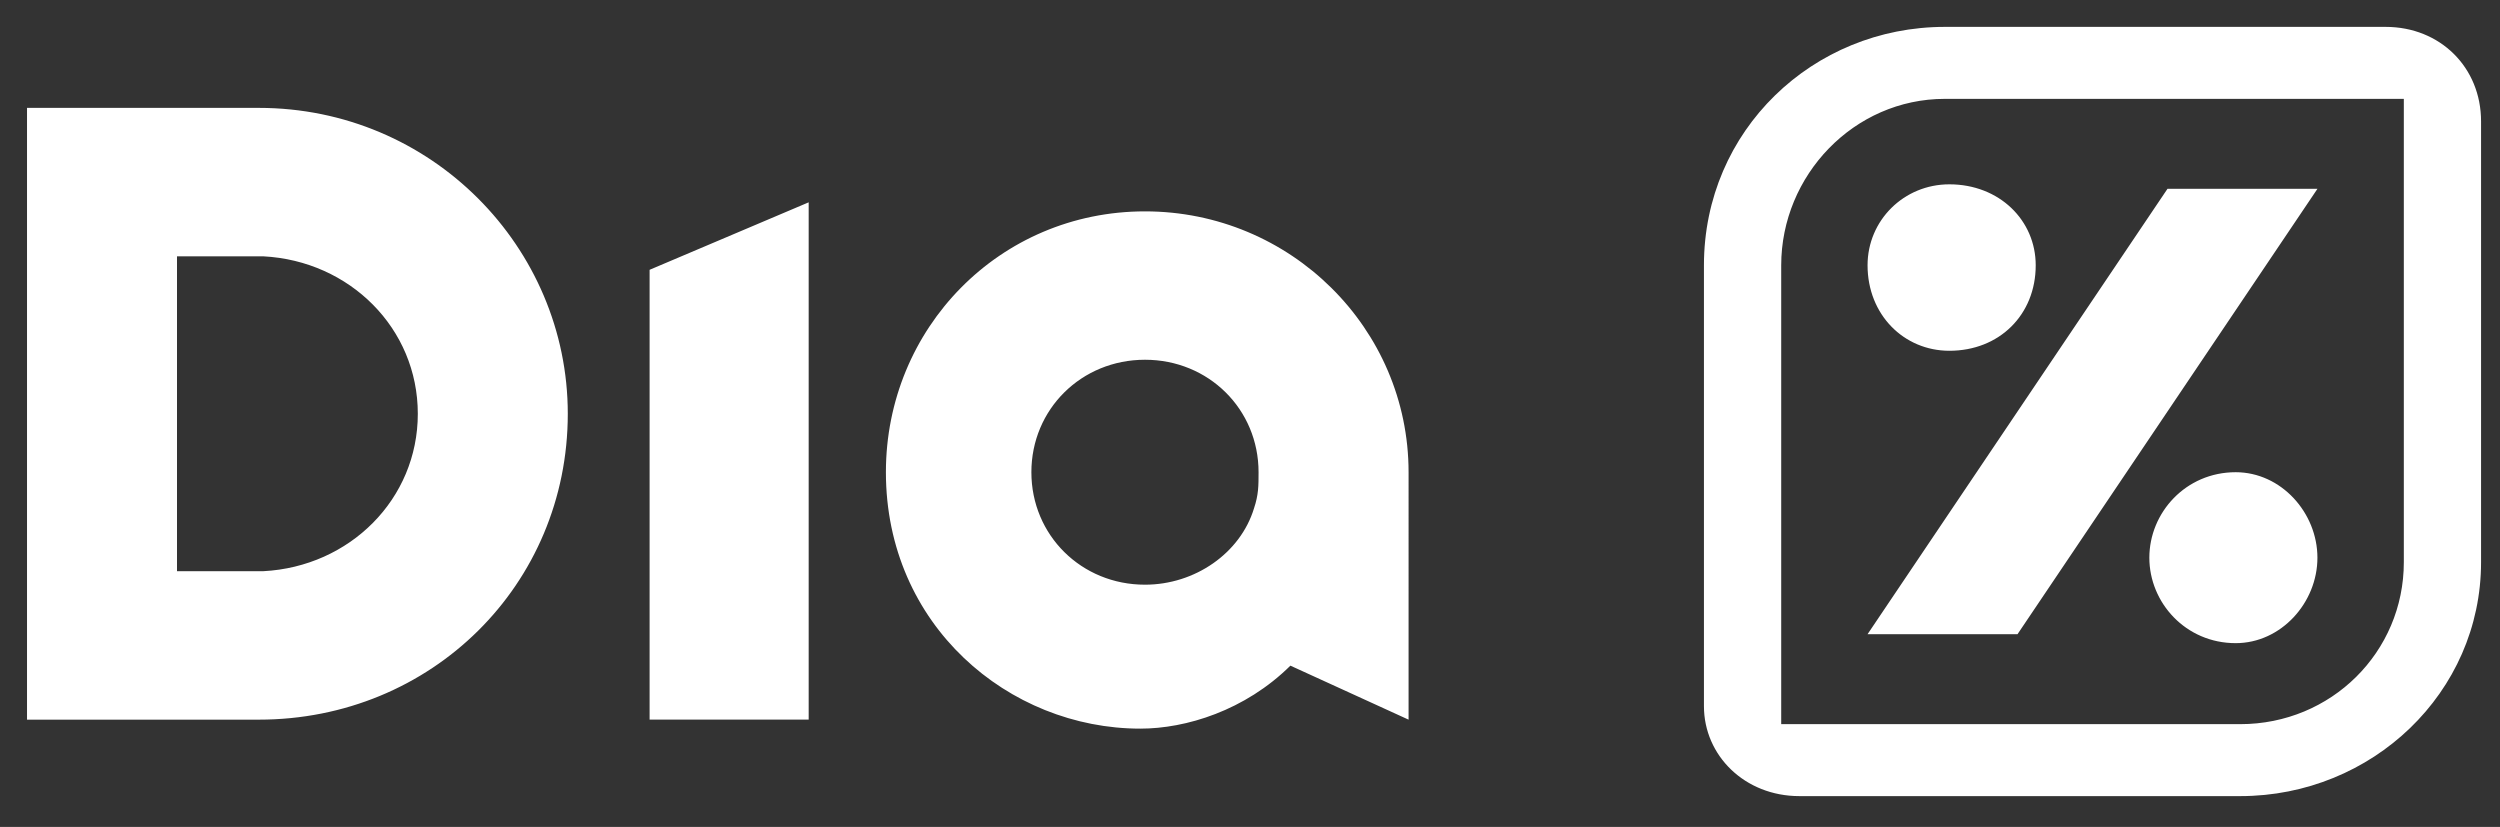 <?xml version="1.0" encoding="utf-8"?>
<!-- Generator: Adobe Illustrator 16.0.0, SVG Export Plug-In . SVG Version: 6.00 Build 0)  -->
<!DOCTYPE svg PUBLIC "-//W3C//DTD SVG 1.1//EN" "http://www.w3.org/Graphics/SVG/1.1/DTD/svg11.dtd">
<svg version="1.1" id="Layer_1" xmlns="http://www.w3.org/2000/svg" xmlns:xlink="http://www.w3.org/1999/xlink" x="0px" y="0px"
	 width="130px" height="43px" viewBox="0 0 130 43" enable-background="new 0 0 130 43" xml:space="preserve">
<rect x="0" y="0" width="130" height="43" fill="#333333" stroke="none"/>
<g>
	<path fill="#FFFFFF" d="M13.455,5.61L13.455,5.61H1.405v31.812h12.05c8.983,0,16.07-7.018,16.07-15.906
		C29.525,12.86,22.438,5.61,13.455,5.61z M13.694,29.702L13.694,29.702h-0.239H9.204V13.329h4.251h0.239
		c4.488,0.234,8.032,3.742,8.032,8.187C21.727,25.96,18.182,29.468,13.694,29.702z M59.539,10.991L59.539,10.991
		c-7.562,0-13.472,6.08-13.472,13.564c0,7.954,6.381,13.334,13.234,13.334c2.363,0,5.437-0.937,7.8-3.275l6.145,2.808V24.555
		C73.246,17.071,67.101,10.991,59.539,10.991z M65.21,26.428L65.21,26.428c-0.71,2.339-3.073,3.976-5.671,3.976
		c-3.307,0-5.907-2.572-5.907-5.849c0-3.274,2.6-5.848,5.907-5.848c3.31,0,5.906,2.574,5.906,5.848
		C65.445,25.259,65.445,25.726,65.21,26.428z M33.779,37.421L33.779,37.421h8.272v-26.9l-8.272,3.509V37.421z M97.113,13.795
		L97.113,13.795c0,2.573,1.891,4.445,4.254,4.445c2.6,0,4.49-1.872,4.49-4.445c0-2.339-1.891-4.21-4.49-4.21
		C99.003,9.585,97.113,11.456,97.113,13.795z M124.054,1.398L124.054,1.398H101.13c-6.854,0-12.525,5.38-12.525,12.397V36.72
		c0,2.572,2.127,4.678,4.963,4.678h22.924c6.854,0,12.523-5.381,12.523-12.164V6.31C129.015,3.504,126.888,1.398,124.054,1.398z
		 M124.999,29.234L124.999,29.234c0,4.68-3.78,8.422-8.507,8.422H92.623v-23.86c0-4.679,3.781-8.655,8.508-8.655h23.868V29.234z
		 M104.911,32.978L104.911,32.978l15.596-23.159h-7.798L97.113,32.978H104.911z M116.255,24.555L116.255,24.555
		c-2.6,0-4.489,2.106-4.489,4.446c0,2.338,1.89,4.443,4.489,4.443c2.363,0,4.251-2.105,4.251-4.443
		C120.506,26.662,118.619,24.555,116.255,24.555z"/>
</g>
</svg>
